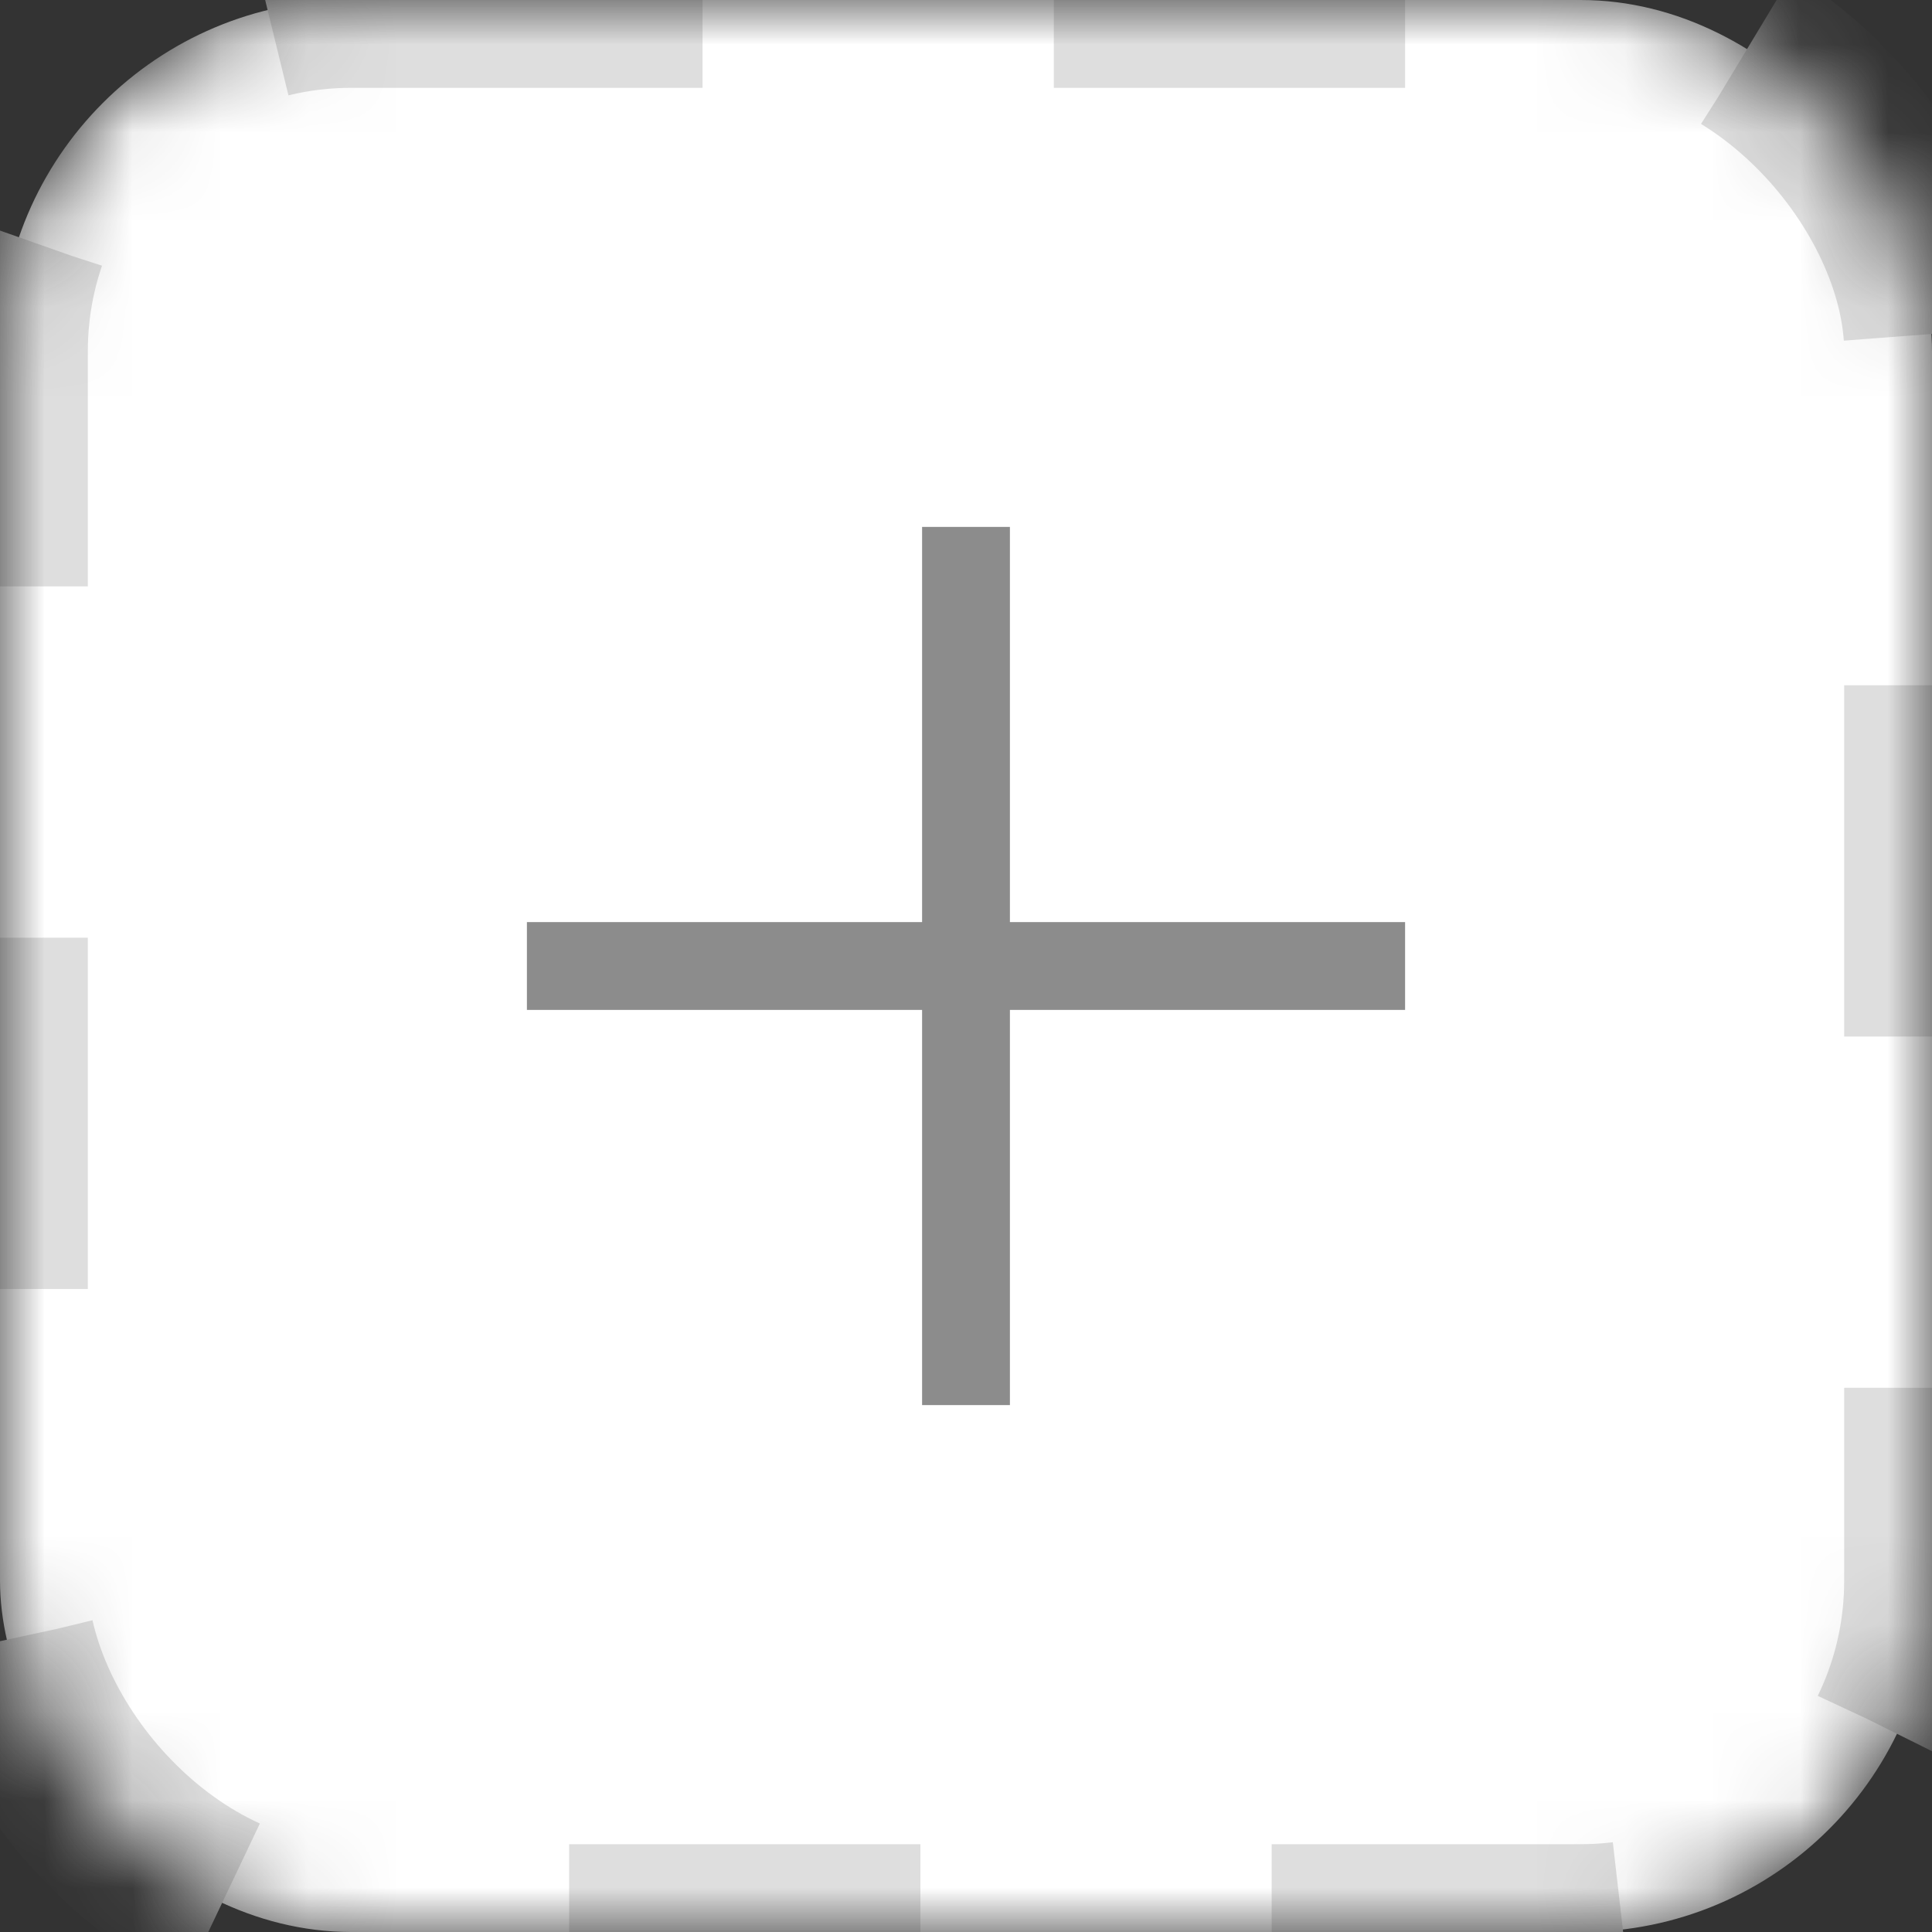 <?xml version="1.0" encoding="UTF-8"?>
<svg width="22px" height="22px" viewBox="0 0 22 22" version="1.1" xmlns="http://www.w3.org/2000/svg" xmlns:xlink="http://www.w3.org/1999/xlink">
    <rect x="0" y="0" width="22" height="22" fill="#333333" stroke="none"/>
    <!-- Generator: Sketch 53.1 (72631) - https://sketchapp.com -->
    <title>分组 2</title>
    <desc>Created with Sketch.</desc>
    <defs>
        <rect id="path-1" x="0" y="0" width="22" height="22" rx="4"></rect>
        <mask id="mask-2" maskContentUnits="userSpaceOnUse" maskUnits="objectBoundingBox" x="0" y="0" width="22" height="22" fill="white">
            <use xlink:href="#path-1"></use>
        </mask>
    </defs>
    <g id="Page-1" stroke="none" stroke-width="1" fill="none" fill-rule="evenodd">
        <g id="个人中心-简历编辑" transform="translate(-646, -575)">
            <g id="分组-2" transform="translate(646, 575)">
                <g id="分组-5">
                    <use id="矩形" stroke="#DEDEDE" mask="url(#mask-2)" stroke-width="2" fill="#FFFFFF" stroke-linejoin="round" stroke-dasharray="4,4" xlink:href="#path-1"></use>
                    <rect id="矩形" fill="#8C8C8C" x="10.5" y="6" width="1" height="10"></rect>
                    <rect id="矩形" fill="#8C8C8C" transform="translate(11, 11) rotate(-270) translate(-11, -11) " x="10.5" y="6" width="1" height="10"></rect>
                </g>
            </g>
        </g>
    </g>
</svg>